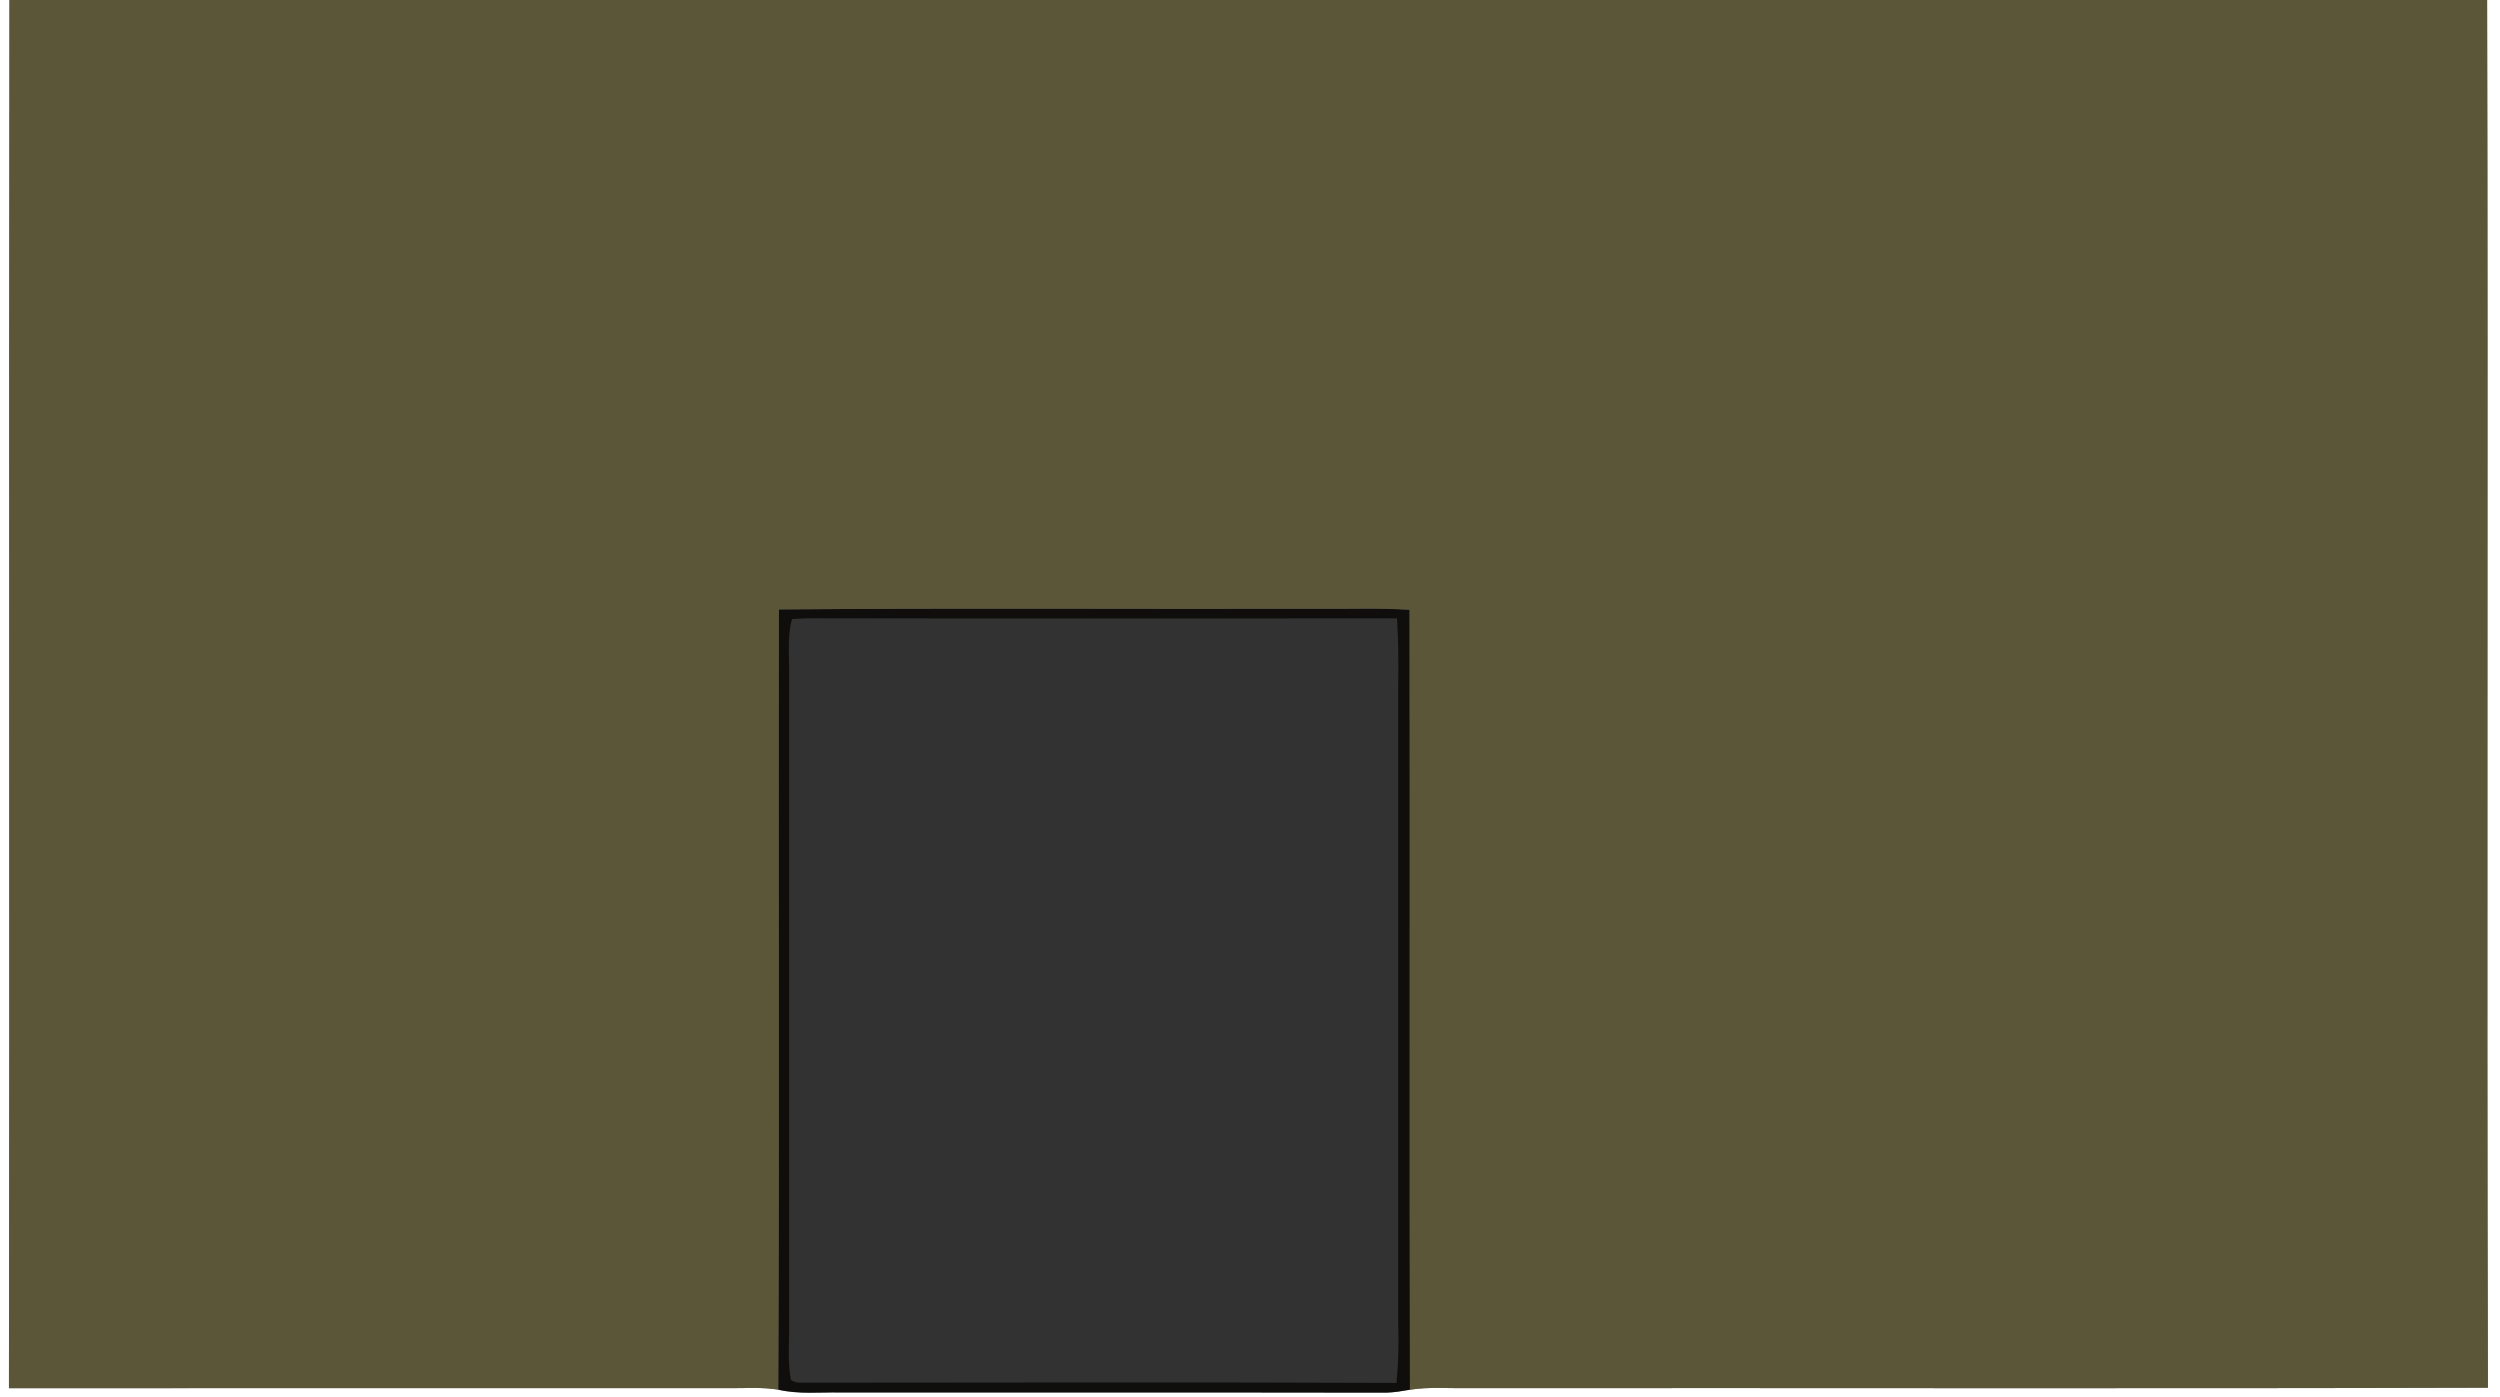 <svg viewBox="0 0 458 256" height="256pt" width="458pt" xmlns="http://www.w3.org/2000/svg"><rect x="0" y="0" width="458" height="256" fill="#808080" stroke="none"/><path d="M0 0h1.73c-.13 84.73.05 169.59-.09 254.32 44.12-.03 88.24-.01 132.36-.01 2.91.01 5.69-.2 8.58.28 3.82.87 7.55.44 11.42.51 33.32.03 66.69-.03 100 .03 1.45-.04 2.87-.29 4.3-.53 3.46-.56 7.16-.23 10.7-.29 62.25-.06 124.55.1 186.79-.08-.25-84.69.06-169.53-.15-254.23H458v256H0V0z" fill="#fff"/><path d="M1.73 0h453.91c.21 84.7-.1 169.54.15 254.23-62.24.18-124.54.02-186.79.08-3.54.06-7.24-.27-10.7.29-.12-47.62.02-95.26-.07-142.89-5.75-.36-11.48-.11-17.23-.18-32.76.08-65.56-.15-98.31.12-.09 47.63.13 95.32-.11 142.94-2.89-.48-5.67-.27-8.58-.28-44.12 0-88.24-.02-132.36.01C1.78 169.59 1.6 84.73 1.73 0z" fill="#5c5639"/><path d="M142.69 111.65c32.75-.27 65.55-.04 98.31-.12 5.75.07 11.48-.18 17.23.18.09 47.63-.05 95.27.07 142.89-1.43.24-2.85.49-4.3.53-33.31-.06-66.68 0-100-.03-3.87-.07-7.6.36-11.42-.51.24-47.62.02-95.31.11-142.94z" fill="#0f0e0d"/><path d="M145.1 113.43c.95-.09 1.9-.14 2.87-.16 35.98.07 71.97.03 107.96.02.27 4.24.29 8.46.22 12.71 0 38.67-.01 77.33 0 116 .12 3.82.05 7.54-.31 11.35-36.26-.15-72.58-.07-108.84-.04-.83.05-1.53-.11-2.09-.49-.69-3.49-.27-7.26-.33-10.82 0-39.33.01-78.67-.01-118 .07-3.44-.41-7.24.53-10.57z" fill="#333233"/></svg>